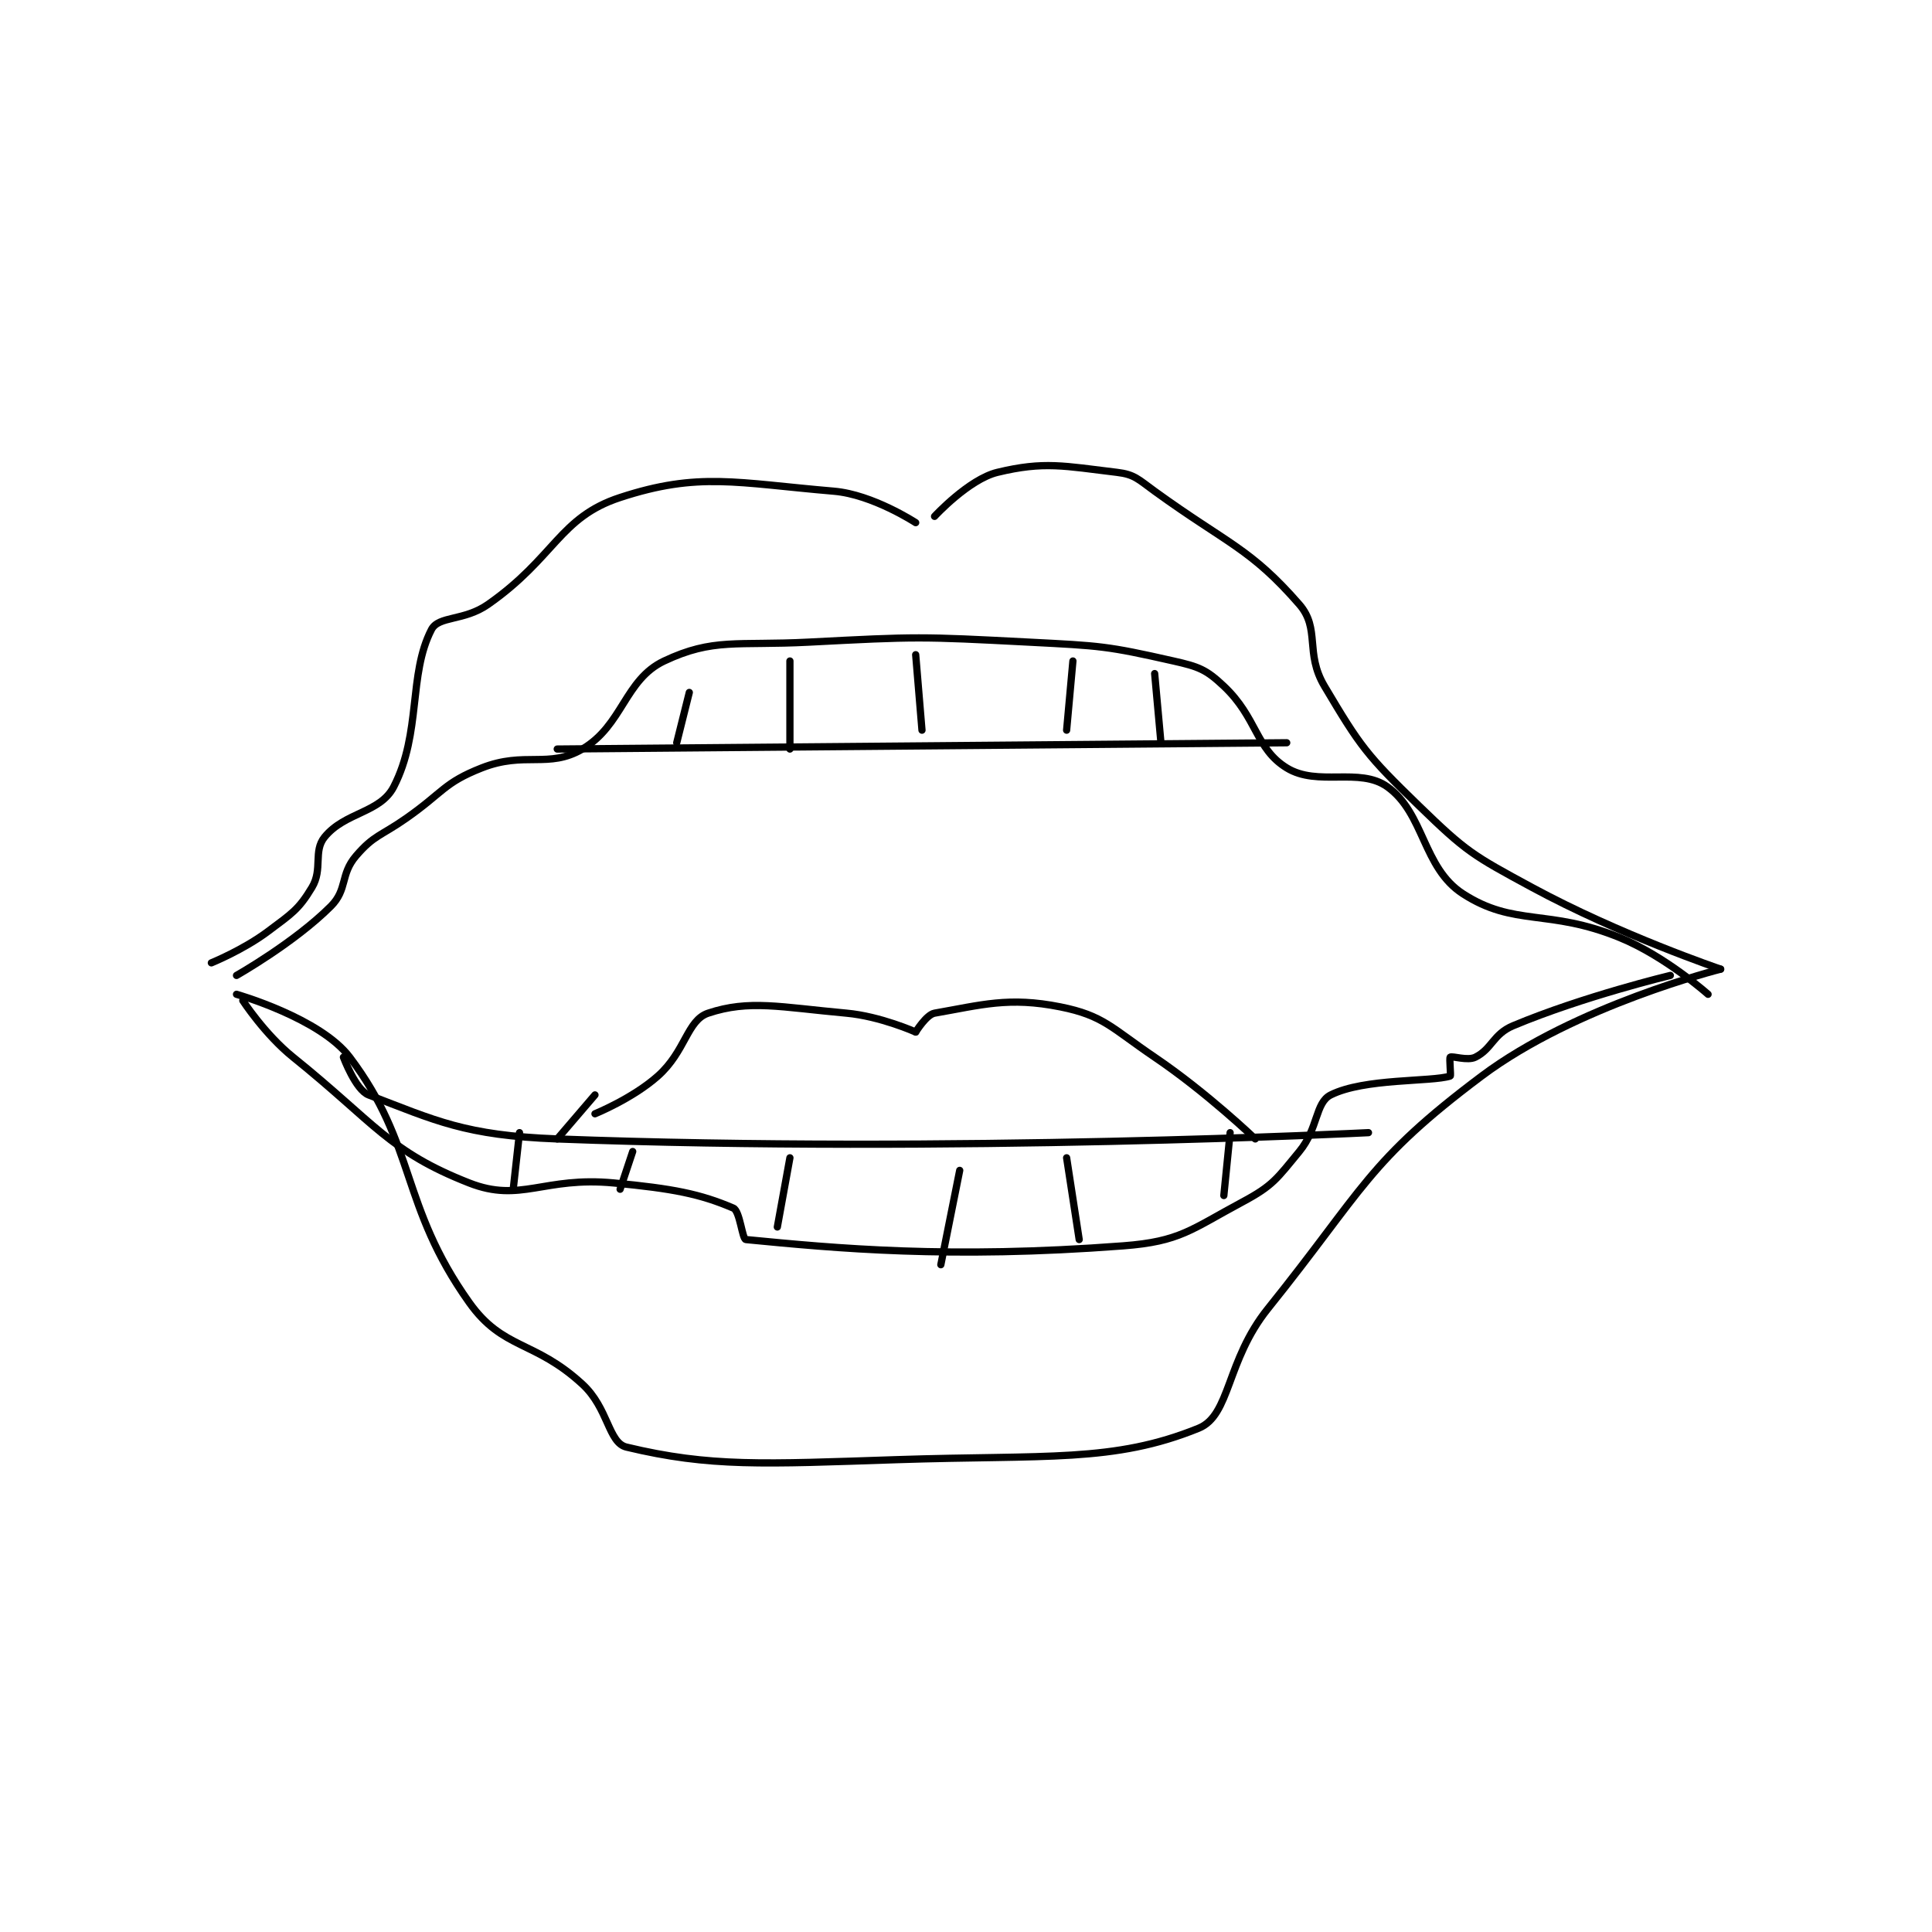 <?xml version="1.0" encoding="utf-8"?>
<!DOCTYPE svg PUBLIC "-//W3C//DTD SVG 1.1//EN" "http://www.w3.org/Graphics/SVG/1.1/DTD/svg11.dtd">
<svg viewBox="0 0 800 800" preserveAspectRatio="xMinYMin meet" xmlns="http://www.w3.org/2000/svg" version="1.1">
<g fill="none" stroke="black" stroke-linecap="round" stroke-linejoin="round" stroke-width="1.152">
<g transform="translate(87.52,195.586) scale(2.604) translate(-174,-155.767)">
<path id="0" d="M289 162.767 C289 162.767 294.43 156.87 299 155.767 C306.428 153.974 309.598 154.758 318 155.767 C320.813 156.104 321.373 156.864 324 158.767 C335.584 167.155 339.195 167.806 347 176.767 C350.383 180.65 347.849 184.461 351 189.767 C356.718 199.397 357.712 200.73 366 208.767 C373.589 216.126 374.544 216.645 384 221.767 C397.987 229.343 414 234.767 414 234.767 "/>
<path id="1" d="M414 234.767 C414 234.767 390.941 240.561 376 251.767 C357.821 265.401 357.333 269.686 342 288.767 C335.364 297.025 336.065 305.706 331 307.767 C317.468 313.271 306.786 311.983 283 312.767 C261.797 313.466 253.336 313.967 240 310.767 C237.117 310.075 237.147 304.582 233 300.767 C225.331 293.711 220.394 295.348 215 287.767 C204.023 272.34 206.616 262.825 196 248.767 C191.305 242.549 178 238.767 178 238.767 "/>
<path id="2" d="M286 163.767 C286 163.767 279.157 159.291 273 158.767 C257.446 157.443 251.494 155.678 239 159.767 C229.332 162.931 228.666 169.3 218 176.767 C214.174 179.445 210.142 178.559 209 180.767 C205.293 187.934 207.431 197.165 203 205.767 C200.844 209.952 195.234 209.786 192 213.767 C190.162 216.029 191.75 218.849 190 221.767 C187.869 225.318 186.771 225.939 183 228.767 C179.076 231.71 174 233.767 174 233.767 "/>
<path id="3" d="M178 235.767 C178 235.767 187.198 230.569 193 224.767 C195.678 222.089 194.467 219.722 197 216.767 C199.85 213.442 200.912 213.628 205 210.767 C210.897 206.639 210.955 205.142 217 202.767 C223.858 200.073 227.624 202.918 233 199.767 C239.419 196.004 239.724 188.73 246 185.767 C253.814 182.077 257.55 183.359 269 182.767 C286.307 181.871 286.693 181.871 304 182.767 C315.45 183.359 316.349 183.362 327 185.767 C331.005 186.671 332.192 187.114 335 189.767 C340.312 194.784 340.029 199.707 345 202.767 C349.929 205.8 356.571 202.603 361 205.767 C366.894 209.976 366.613 218.624 373 222.767 C381.194 228.082 386.593 225.087 398 229.767 C405.241 232.737 412 238.767 412 238.767 "/>
<path id="4" d="M406 235.767 C406 235.767 392.19 239.074 381 243.767 C377.805 245.107 377.658 247.438 375 248.767 C373.749 249.392 371.32 248.527 371 248.767 C370.82 248.902 371.144 251.721 371 251.767 C367.97 252.723 357.354 252.09 352 254.767 C349.519 256.007 350.04 260.075 347 263.767 C343.428 268.104 342.812 269.189 338 271.767 C329.761 276.18 328.065 278.078 319 278.767 C291.188 280.879 273.314 279.152 259 277.767 C258.408 277.709 258.058 273.22 257 272.767 C251.713 270.501 247.399 269.662 238 268.767 C226.846 267.704 223.197 271.981 215 268.767 C202.226 263.757 200.044 259.274 187 248.767 C182.49 245.134 179 239.767 179 239.767 "/>
<path id="5" d="M229 199.767 L345 198.767 "/>
<path id="6" d="M324 187.767 L325 198.767 "/>
<path id="7" d="M286 184.767 L287 196.767 "/>
<path id="8" d="M311 185.767 L310 196.767 "/>
<path id="9" d="M266 185.767 L266 199.767 "/>
<path id="10" d="M250 190.767 L248 198.767 "/>
<path id="11" d="M195 248.767 C195 248.767 196.947 253.982 199 254.767 C209.656 258.841 214.309 261.212 229 261.767 C291.602 264.129 358 260.767 358 260.767 "/>
<path id="12" d="M336 260.767 L335 270.767 "/>
<path id="13" d="M310 264.767 L312 277.767 "/>
<path id="14" d="M293 266.767 L290 281.767 "/>
<path id="15" d="M266 264.767 L264 275.767 "/>
<path id="16" d="M241 263.767 L239 269.767 "/>
<path id="17" d="M223 260.767 L222 269.767 "/>
<path id="18" d="M286 244.767 C286 244.767 287.704 241.992 289 241.767 C296.424 240.476 300.787 239.124 309 240.767 C315.886 242.144 317.13 244.113 324 248.767 C332.346 254.42 340 261.767 340 261.767 "/>
<path id="19" d="M235 257.767 C235 257.767 240.981 255.339 245 251.767 C249.427 247.832 249.635 242.888 253 241.767 C259.533 239.589 264.471 240.81 275 241.767 C280.395 242.257 286 244.767 286 244.767 "/>
<path id="20" d="M235 254.767 L229 261.767 "/>
</g>
</g>
</svg>
